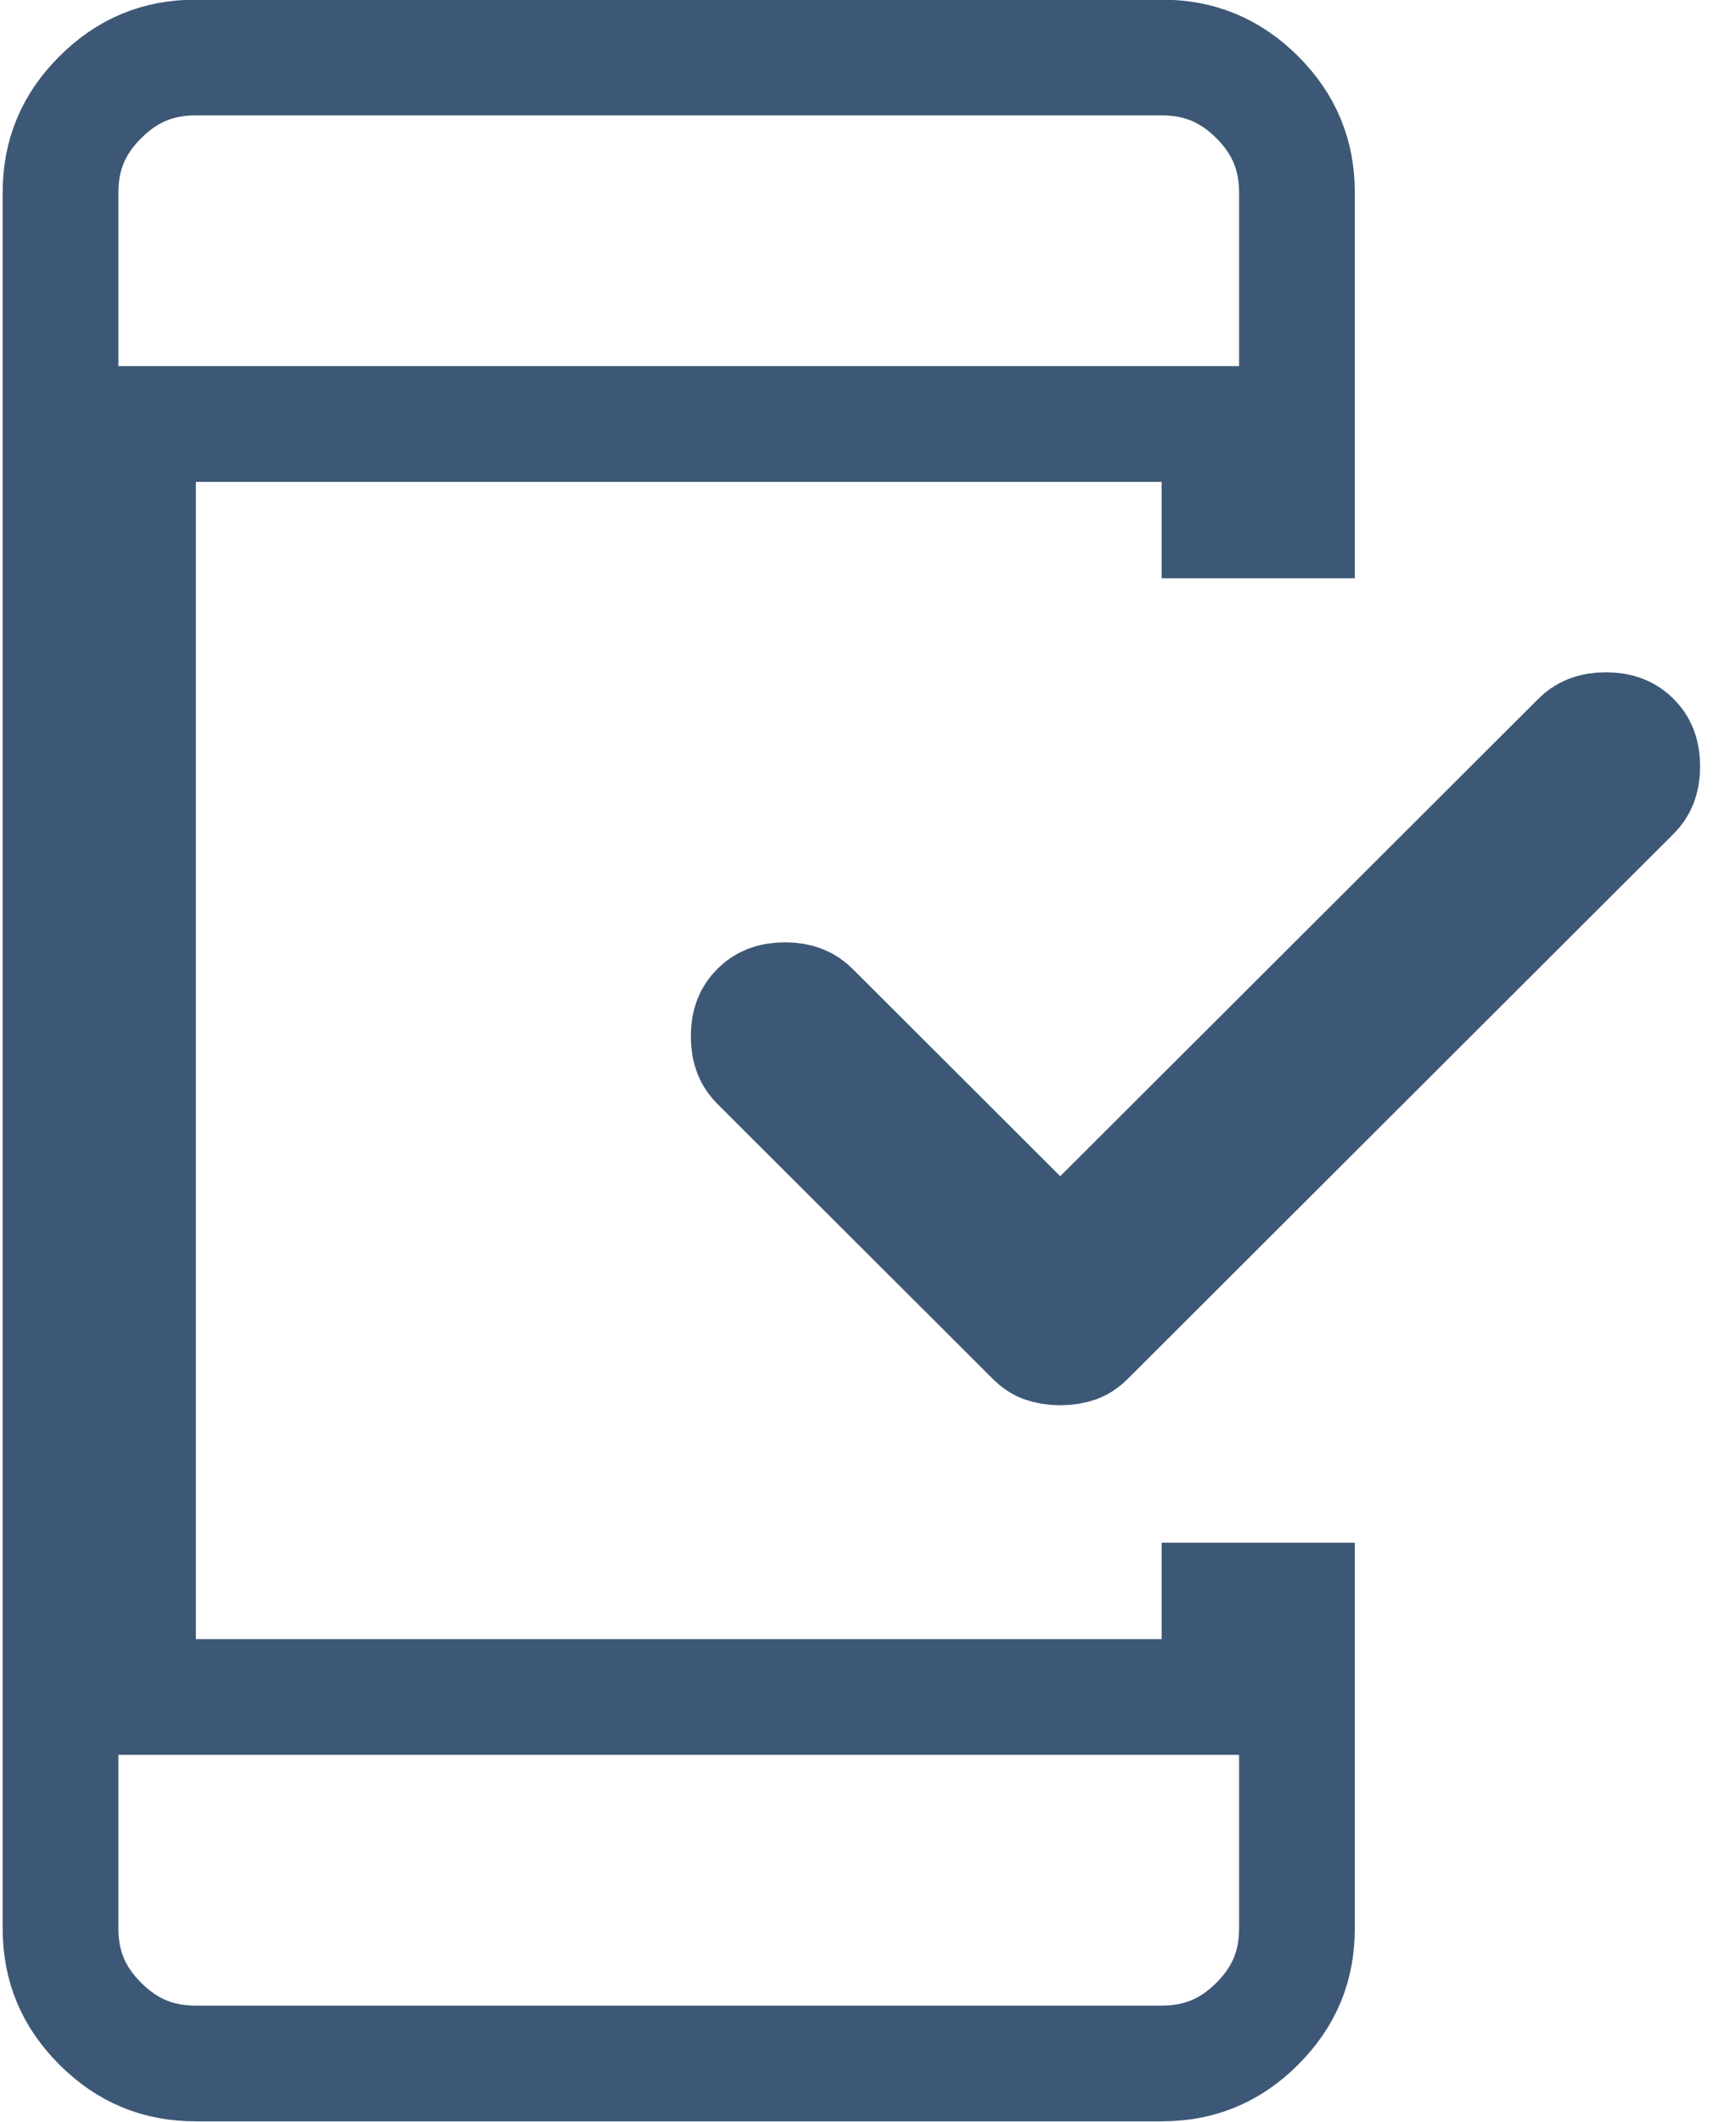 <svg width="45" height="55" viewBox="0 0 45 55" fill="none" xmlns="http://www.w3.org/2000/svg">
<path d="M27.052 34.859L27.045 34.857C26.991 34.838 26.906 34.794 26.791 34.68L19.656 27.555C19.506 27.405 19.407 27.216 19.407 26.866C19.407 26.515 19.506 26.327 19.656 26.177C19.806 26.028 19.995 25.928 20.348 25.928C20.701 25.928 20.891 26.028 21.041 26.177L26.423 31.552L27.483 32.611L28.543 31.552L40.936 19.177C41.086 19.028 41.276 18.928 41.628 18.928C41.981 18.928 42.171 19.028 42.321 19.177C42.471 19.327 42.569 19.515 42.569 19.866C42.569 20.216 42.471 20.405 42.321 20.555L28.176 34.68C28.061 34.794 27.976 34.838 27.922 34.857L27.915 34.859C27.797 34.902 27.657 34.928 27.483 34.928C27.309 34.928 27.169 34.902 27.052 34.859ZM33.619 4.991V13.491H31.612V12.491V10.991H30.112H5.076H3.576V12.491V42.491V43.991H5.076H30.112H31.612V42.491V41.491H33.619V49.991C33.619 50.965 33.29 51.761 32.589 52.462C31.887 53.162 31.089 53.491 30.112 53.491H5.076C4.099 53.491 3.302 53.161 2.601 52.462C1.899 51.761 1.569 50.964 1.569 49.991V4.991C1.569 4.018 1.899 3.221 2.601 2.52C3.302 1.821 4.099 1.491 5.076 1.491H30.112C31.089 1.491 31.888 1.821 32.59 2.52C33.29 3.221 33.619 4.018 33.619 4.991Z" stroke="#3D5876" stroke-width="3"/>
</svg>
